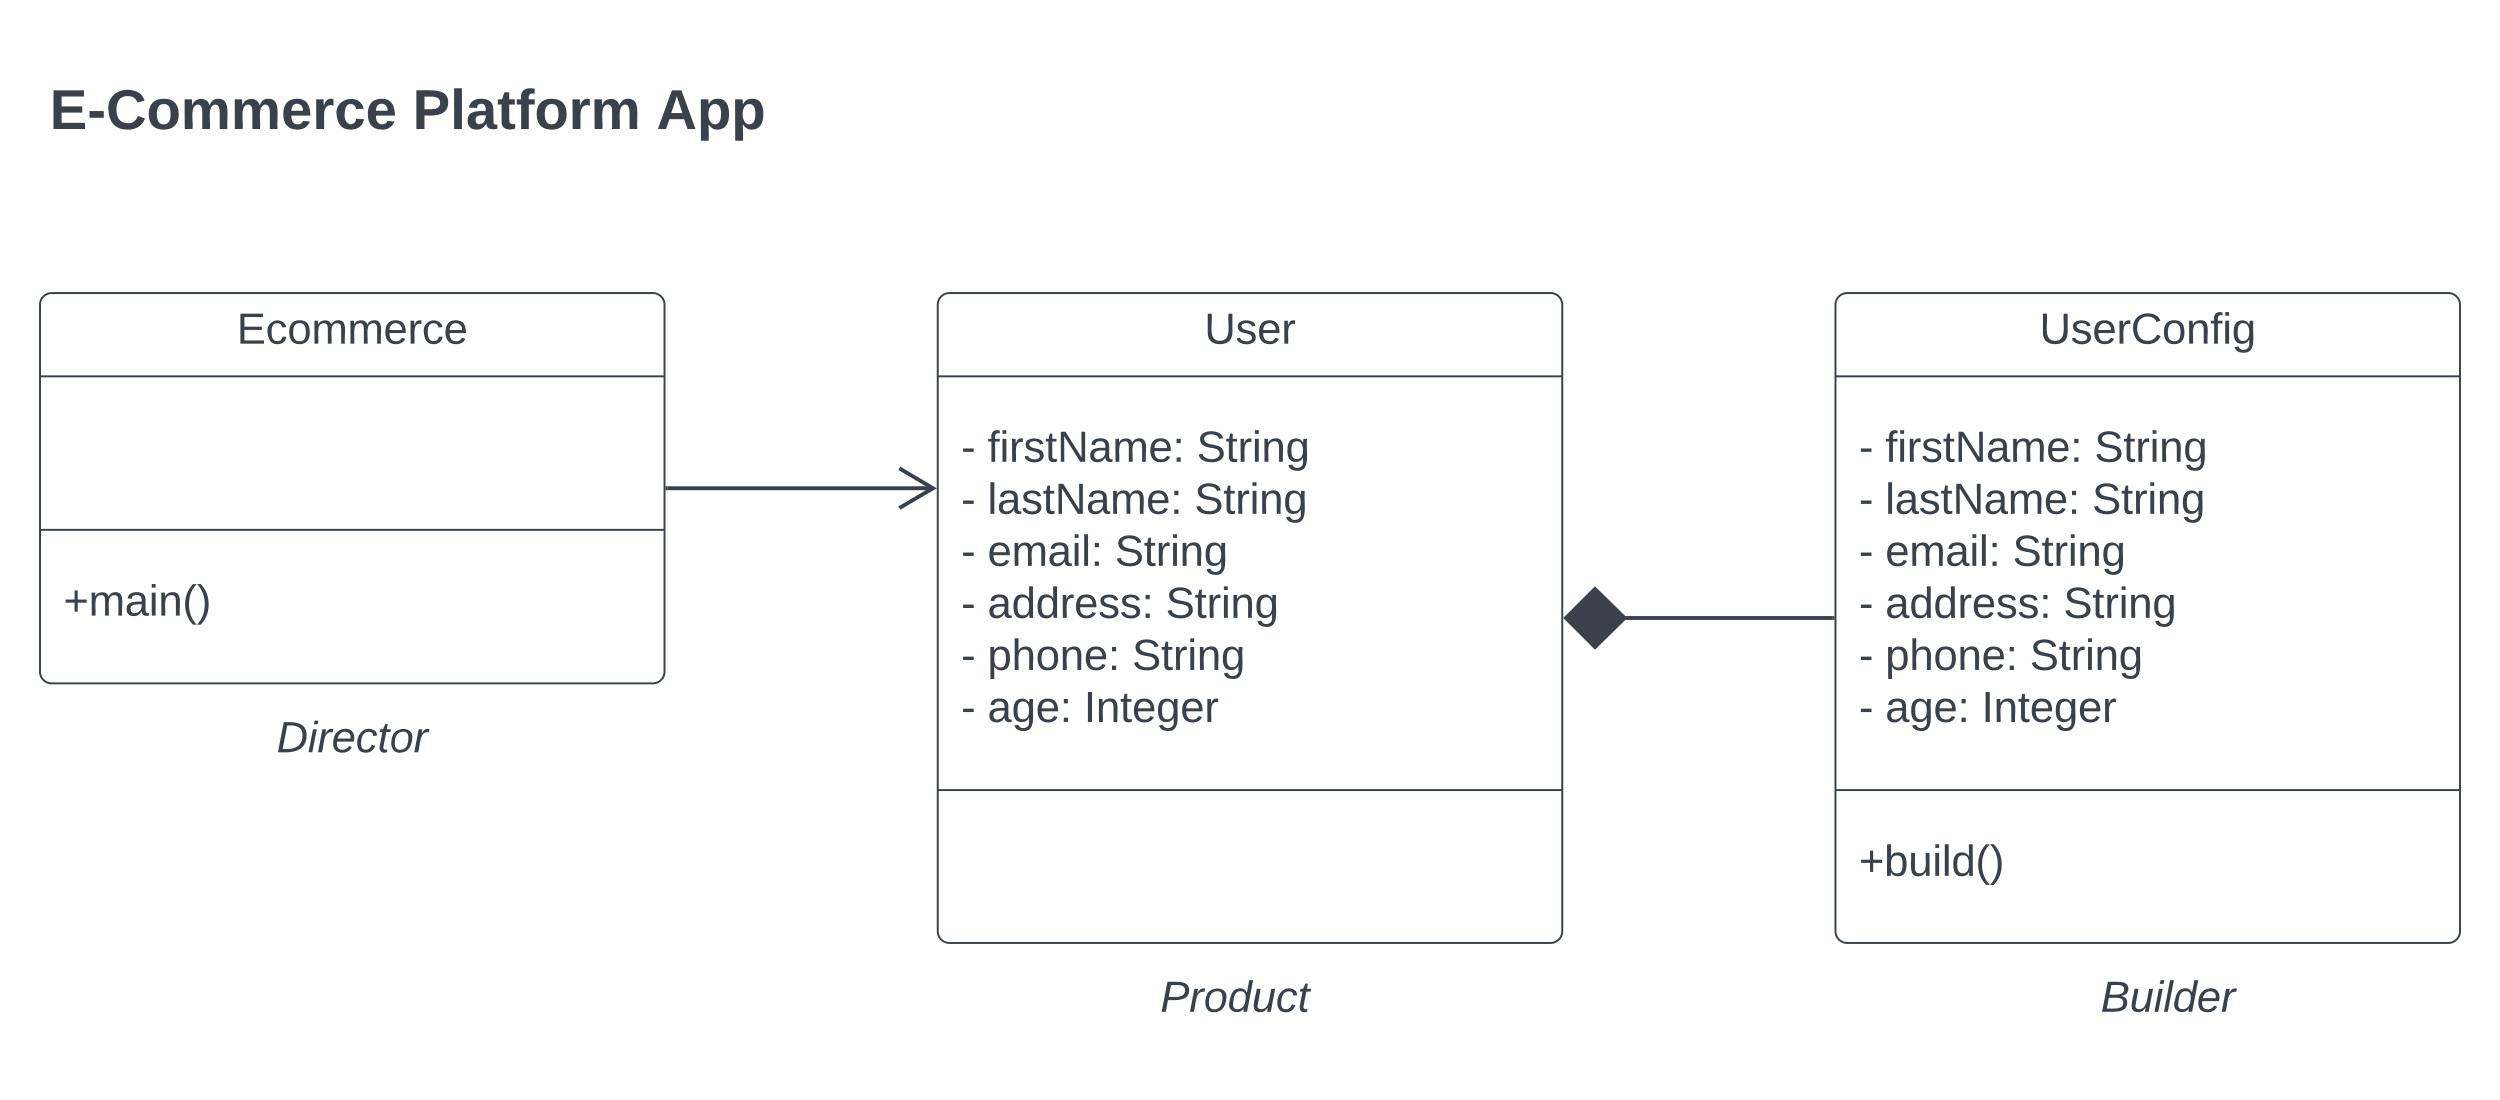 <svg xmlns="http://www.w3.org/2000/svg" xmlns:xlink="http://www.w3.org/1999/xlink" xmlns:lucid="lucid" width="1281" height="563.67"><g transform="translate(-179.5 -49.833)" lucid:page-tab-id="wvy9t2i4Cpsk"><path d="M0 0h1870.87v1322.84H0z" fill="#fff"/><path d="M200 206a6 6 0 0 1 6-6h308a6 6 0 0 1 6 6v188a6 6 0 0 1-6 6H206a6 6 0 0 1-6-6z" stroke="#3a414a" fill="#fff"/><path d="M200 242.67h320m-320 78.66h320" stroke="#3a414a" fill="none"/><use xlink:href="#a" transform="matrix(1,0,0,1,208,208) translate(92.833 17.944)"/><use xlink:href="#b" transform="matrix(1,0,0,1,212,329.333) translate(0 35.944)"/><path d="M240 406a6 6 0 0 1 6-6h228a6 6 0 0 1 6 6v48a6 6 0 0 1-6 6H246a6 6 0 0 1-6-6z" stroke="#000" stroke-opacity="0" fill="#fff" fill-opacity="0"/><use xlink:href="#c" transform="matrix(1,0,0,1,245,405) translate(76.235 30.278)"/><path d="M660 206a6 6 0 0 1 6-6h308a6 6 0 0 1 6 6v321a6 6 0 0 1-6 6H666a6 6 0 0 1-6-6z" stroke="#3a414a" fill="#fff"/><path d="M660 242.67h320m-320 212h320" stroke="#3a414a" fill="none"/><use xlink:href="#d" transform="matrix(1,0,0,1,668,208) translate(128.605 17.944)"/><use xlink:href="#e" transform="matrix(1,0,0,1,672,250.667) translate(0 35.778)"/><use xlink:href="#f" transform="matrix(1,0,0,1,672,250.667) translate(13.519 35.778)"/><use xlink:href="#g" transform="matrix(1,0,0,1,672,250.667) translate(120.679 35.778)"/><use xlink:href="#e" transform="matrix(1,0,0,1,672,250.667) translate(0 62.444)"/><use xlink:href="#h" transform="matrix(1,0,0,1,672,250.667) translate(13.519 62.444)"/><use xlink:href="#g" transform="matrix(1,0,0,1,672,250.667) translate(119.506 62.444)"/><use xlink:href="#e" transform="matrix(1,0,0,1,672,250.667) translate(0 89.111)"/><use xlink:href="#i" transform="matrix(1,0,0,1,672,250.667) translate(13.519 89.111)"/><use xlink:href="#g" transform="matrix(1,0,0,1,672,250.667) translate(78.765 89.111)"/><use xlink:href="#e" transform="matrix(1,0,0,1,672,250.667) translate(0 115.778)"/><use xlink:href="#j" transform="matrix(1,0,0,1,672,250.667) translate(13.519 115.778)"/><use xlink:href="#g" transform="matrix(1,0,0,1,672,250.667) translate(104.815 115.778)"/><use xlink:href="#e" transform="matrix(1,0,0,1,672,250.667) translate(0 142.444)"/><use xlink:href="#k" transform="matrix(1,0,0,1,672,250.667) translate(13.519 142.444)"/><use xlink:href="#g" transform="matrix(1,0,0,1,672,250.667) translate(87.593 142.444)"/><use xlink:href="#e" transform="matrix(1,0,0,1,672,250.667) translate(0 169.111)"/><use xlink:href="#l" transform="matrix(1,0,0,1,672,250.667) translate(13.519 169.111)"/><use xlink:href="#m" transform="matrix(1,0,0,1,672,250.667) translate(62.901 169.111)"/><path d="M1120 206a6 6 0 0 1 6-6h308a6 6 0 0 1 6 6v321a6 6 0 0 1-6 6h-308a6 6 0 0 1-6-6z" stroke="#3a414a" fill="#fff"/><path d="M1120 242.67h320m-320 212h320" stroke="#3a414a" fill="none"/><g><use xlink:href="#n" transform="matrix(1,0,0,1,1128,208) translate(96.568 17.944)"/></g><g><use xlink:href="#e" transform="matrix(1,0,0,1,1132,250.667) translate(0 35.778)"/><use xlink:href="#f" transform="matrix(1,0,0,1,1132,250.667) translate(13.519 35.778)"/><use xlink:href="#g" transform="matrix(1,0,0,1,1132,250.667) translate(120.679 35.778)"/><use xlink:href="#e" transform="matrix(1,0,0,1,1132,250.667) translate(0 62.444)"/><use xlink:href="#h" transform="matrix(1,0,0,1,1132,250.667) translate(13.519 62.444)"/><use xlink:href="#g" transform="matrix(1,0,0,1,1132,250.667) translate(119.506 62.444)"/><use xlink:href="#e" transform="matrix(1,0,0,1,1132,250.667) translate(0 89.111)"/><use xlink:href="#i" transform="matrix(1,0,0,1,1132,250.667) translate(13.519 89.111)"/><use xlink:href="#g" transform="matrix(1,0,0,1,1132,250.667) translate(78.765 89.111)"/><use xlink:href="#e" transform="matrix(1,0,0,1,1132,250.667) translate(0 115.778)"/><use xlink:href="#j" transform="matrix(1,0,0,1,1132,250.667) translate(13.519 115.778)"/><use xlink:href="#g" transform="matrix(1,0,0,1,1132,250.667) translate(104.815 115.778)"/><use xlink:href="#e" transform="matrix(1,0,0,1,1132,250.667) translate(0 142.444)"/><use xlink:href="#k" transform="matrix(1,0,0,1,1132,250.667) translate(13.519 142.444)"/><use xlink:href="#g" transform="matrix(1,0,0,1,1132,250.667) translate(87.593 142.444)"/><use xlink:href="#e" transform="matrix(1,0,0,1,1132,250.667) translate(0 169.111)"/><use xlink:href="#l" transform="matrix(1,0,0,1,1132,250.667) translate(13.519 169.111)"/><use xlink:href="#m" transform="matrix(1,0,0,1,1132,250.667) translate(62.901 169.111)"/></g><g><use xlink:href="#o" transform="matrix(1,0,0,1,1132,462.667) translate(0 35.944)"/></g><path d="M692.3 539a6 6 0 0 1 6-6h228a6 6 0 0 1 6 6v48a6 6 0 0 1-6 6h-228a6 6 0 0 1-6-6z" stroke="#000" stroke-opacity="0" fill="#fff" fill-opacity="0"/><g><use xlink:href="#p" transform="matrix(1,0,0,1,697.3,538) translate(76.759 30.278)"/></g><path d="M1170.4 539a6 6 0 0 1 6-6h228a6 6 0 0 1 6 6v48a6 6 0 0 1-6 6h-228a6 6 0 0 1-6-6z" stroke="#000" stroke-opacity="0" fill="#fff" fill-opacity="0"/><g><use xlink:href="#q" transform="matrix(1,0,0,1,1175.396,538) translate(80.525 30.278)"/></g><path d="M521.5 300h136.18" stroke="#3a414a" stroke-width="2" fill="none"/><path d="M521.53 301h-1.03v-2h1.03z" stroke="#3a414a" stroke-width=".05" fill="#3a414a"/><path d="M640.32 310.18L657.54 300l-17.22-10.18M1118.5 366.5h-107.25" stroke="#3a414a" stroke-width="2" fill="none"/><path d="M1119.5 367.5h-1.03v-2h1.03z" stroke="#3a414a" stroke-width=".05" fill="#3a414a"/><path d="M981.9 366.5l14.86-14.85 15.15 14.85-15.14 14.85z" stroke="#3a414a" stroke-width="2" fill="#3a414a"/><path d="M200 76.33a6 6 0 0 1 6-6h388a6 6 0 0 1 6 6v67.34a6 6 0 0 1-6 6H206a6 6 0 0 1-6-6z" stroke="#000" stroke-opacity="0" fill="#fff" fill-opacity="0"/><g><use xlink:href="#r" transform="matrix(1,0,0,1,205,75.333) translate(0 40.611)"/><use xlink:href="#s" transform="matrix(1,0,0,1,205,75.333) translate(185.932 40.611)"/><use xlink:href="#t" transform="matrix(1,0,0,1,205,75.333) translate(310.877 40.611)"/></g><defs><path fill="#3a414a" d="M30 0v-248h187v28H63v79h144v27H63v87h162V0H30" id="u"/><path fill="#3a414a" d="M96-169c-40 0-48 33-48 73s9 75 48 75c24 0 41-14 43-38l32 2c-6 37-31 61-74 61-59 0-76-41-82-99-10-93 101-131 147-64 4 7 5 14 7 22l-32 3c-4-21-16-35-41-35" id="v"/><path fill="#3a414a" d="M100-194c62-1 85 37 85 99 1 63-27 99-86 99S16-35 15-95c0-66 28-99 85-99zM99-20c44 1 53-31 53-75 0-43-8-75-51-75s-53 32-53 75 10 74 51 75" id="w"/><path fill="#3a414a" d="M210-169c-67 3-38 105-44 169h-31v-121c0-29-5-50-35-48C34-165 62-65 56 0H25l-1-190h30c1 10-1 24 2 32 10-44 99-50 107 0 11-21 27-35 58-36 85-2 47 119 55 194h-31v-121c0-29-5-49-35-48" id="x"/><path fill="#3a414a" d="M100-194c63 0 86 42 84 106H49c0 40 14 67 53 68 26 1 43-12 49-29l28 8c-11 28-37 45-77 45C44 4 14-33 15-96c1-61 26-98 85-98zm52 81c6-60-76-77-97-28-3 7-6 17-6 28h103" id="y"/><path fill="#3a414a" d="M114-163C36-179 61-72 57 0H25l-1-190h30c1 12-1 29 2 39 6-27 23-49 58-41v29" id="z"/><g id="a"><use transform="matrix(0.062,0,0,0.062,0,0)" xlink:href="#u"/><use transform="matrix(0.062,0,0,0.062,14.815,0)" xlink:href="#v"/><use transform="matrix(0.062,0,0,0.062,25.926,0)" xlink:href="#w"/><use transform="matrix(0.062,0,0,0.062,38.272,0)" xlink:href="#x"/><use transform="matrix(0.062,0,0,0.062,56.728,0)" xlink:href="#x"/><use transform="matrix(0.062,0,0,0.062,75.185,0)" xlink:href="#y"/><use transform="matrix(0.062,0,0,0.062,87.531,0)" xlink:href="#z"/><use transform="matrix(0.062,0,0,0.062,94.877,0)" xlink:href="#v"/><use transform="matrix(0.062,0,0,0.062,105.988,0)" xlink:href="#y"/></g><path fill="#3a414a" d="M118-107v75H92v-75H18v-26h74v-75h26v75h74v26h-74" id="A"/><path fill="#3a414a" d="M141-36C126-15 110 5 73 4 37 3 15-17 15-53c-1-64 63-63 125-63 3-35-9-54-41-54-24 1-41 7-42 31l-33-3c5-37 33-52 76-52 45 0 72 20 72 64v82c-1 20 7 32 28 27v20c-31 9-61-2-59-35zM48-53c0 20 12 33 32 33 41-3 63-29 60-74-43 2-92-5-92 41" id="B"/><path fill="#3a414a" d="M24-231v-30h32v30H24zM24 0v-190h32V0H24" id="C"/><path fill="#3a414a" d="M117-194c89-4 53 116 60 194h-32v-121c0-31-8-49-39-48C34-167 62-67 57 0H25l-1-190h30c1 10-1 24 2 32 11-22 29-35 61-36" id="D"/><path fill="#3a414a" d="M87 75C49 33 22-17 22-94c0-76 28-126 65-167h31c-38 41-64 92-64 168S80 34 118 75H87" id="E"/><path fill="#3a414a" d="M33-261c38 41 65 92 65 168S71 34 33 75H2C39 34 66-17 66-93S39-220 2-261h31" id="F"/><g id="b"><use transform="matrix(0.062,0,0,0.062,0,0)" xlink:href="#A"/><use transform="matrix(0.062,0,0,0.062,12.963,0)" xlink:href="#x"/><use transform="matrix(0.062,0,0,0.062,31.42,0)" xlink:href="#B"/><use transform="matrix(0.062,0,0,0.062,43.765,0)" xlink:href="#C"/><use transform="matrix(0.062,0,0,0.062,48.642,0)" xlink:href="#D"/><use transform="matrix(0.062,0,0,0.062,60.988,0)" xlink:href="#E"/><use transform="matrix(0.062,0,0,0.062,68.333,0)" xlink:href="#F"/></g><path fill="#3a414a" d="M248-139C247-14 144 9 11 0l48-248c105-6 190 8 189 109zm-34 0c1-70-52-87-126-82L50-27c98 7 163-21 164-112" id="G"/><path fill="#3a414a" d="M50-231l6-30h32l-6 30H50zM6 0l37-190h31L37 0H6" id="H"/><path fill="#3a414a" d="M66-151c12-25 30-51 66-40l-6 26C45-176 58-65 38 0H6l36-190h30" id="I"/><path fill="#3a414a" d="M111-194c62-3 86 47 72 106H45c-7 38 6 69 45 68 27-1 43-14 53-32l24 11C152-15 129 4 87 4 38 3 12-23 12-71c0-70 32-119 99-123zm44 81c14-66-71-72-95-28-4 8-8 17-11 28h106" id="J"/><path fill="#3a414a" d="M44-68c0 29 11 47 38 47 30 0 42-19 51-41l28 9C148-21 126 4 82 4 31 4 10-29 12-85c3-77 74-140 146-93 12 8 15 23 18 40l-31 5c-1-22-13-36-36-36-52 0-65 49-65 101" id="K"/><path fill="#3a414a" d="M51-54c-9 22 5 41 31 30L79-1C43 14 10-4 19-52l22-115H19l5-23h22l19-43h21l-9 43h35l-4 23H73" id="L"/><path fill="#3a414a" d="M30-147c31-64 166-65 159 27C183-49 158 1 86 4 9 8 1-88 30-147zM88-20c53 0 68-48 68-100 0-31-11-51-44-50-52 1-68 46-68 97 0 32 13 53 44 53" id="M"/><g id="c"><use transform="matrix(0.062,0,0,0.062,0,0)" xlink:href="#G"/><use transform="matrix(0.062,0,0,0.062,15.988,0)" xlink:href="#H"/><use transform="matrix(0.062,0,0,0.062,20.864,0)" xlink:href="#I"/><use transform="matrix(0.062,0,0,0.062,28.21,0)" xlink:href="#J"/><use transform="matrix(0.062,0,0,0.062,40.556,0)" xlink:href="#K"/><use transform="matrix(0.062,0,0,0.062,51.667,0)" xlink:href="#L"/><use transform="matrix(0.062,0,0,0.062,57.84,0)" xlink:href="#M"/><use transform="matrix(0.062,0,0,0.062,70.185,0)" xlink:href="#I"/></g><path fill="#3a414a" d="M232-93c-1 65-40 97-104 97C67 4 28-28 28-90v-158h33c8 89-33 224 67 224 102 0 64-133 71-224h33v155" id="N"/><path fill="#3a414a" d="M135-143c-3-34-86-38-87 0 15 53 115 12 119 90S17 21 10-45l28-5c4 36 97 45 98 0-10-56-113-15-118-90-4-57 82-63 122-42 12 7 21 19 24 35" id="O"/><g id="d"><use transform="matrix(0.062,0,0,0.062,0,0)" xlink:href="#N"/><use transform="matrix(0.062,0,0,0.062,15.988,0)" xlink:href="#O"/><use transform="matrix(0.062,0,0,0.062,27.099,0)" xlink:href="#y"/><use transform="matrix(0.062,0,0,0.062,39.444,0)" xlink:href="#z"/></g><path fill="#3a414a" d="M16-82v-28h88v28H16" id="P"/><use transform="matrix(0.062,0,0,0.062,0,0)" xlink:href="#P" id="e"/><path fill="#3a414a" d="M101-234c-31-9-42 10-38 44h38v23H63V0H32v-167H5v-23h27c-7-52 17-82 69-68v24" id="Q"/><path fill="#3a414a" d="M59-47c-2 24 18 29 38 22v24C64 9 27 4 27-40v-127H5v-23h24l9-43h21v43h35v23H59v120" id="R"/><path fill="#3a414a" d="M190 0L58-211 59 0H30v-248h39L202-35l-2-213h31V0h-41" id="S"/><path fill="#3a414a" d="M33-154v-36h34v36H33zM33 0v-36h34V0H33" id="T"/><g id="f"><use transform="matrix(0.062,0,0,0.062,0,0)" xlink:href="#Q"/><use transform="matrix(0.062,0,0,0.062,6.173,0)" xlink:href="#C"/><use transform="matrix(0.062,0,0,0.062,11.049,0)" xlink:href="#z"/><use transform="matrix(0.062,0,0,0.062,18.395,0)" xlink:href="#O"/><use transform="matrix(0.062,0,0,0.062,29.506,0)" xlink:href="#R"/><use transform="matrix(0.062,0,0,0.062,35.679,0)" xlink:href="#S"/><use transform="matrix(0.062,0,0,0.062,51.667,0)" xlink:href="#B"/><use transform="matrix(0.062,0,0,0.062,64.012,0)" xlink:href="#x"/><use transform="matrix(0.062,0,0,0.062,82.469,0)" xlink:href="#y"/><use transform="matrix(0.062,0,0,0.062,94.815,0)" xlink:href="#T"/></g><path fill="#3a414a" d="M185-189c-5-48-123-54-124 2 14 75 158 14 163 119 3 78-121 87-175 55-17-10-28-26-33-46l33-7c5 56 141 63 141-1 0-78-155-14-162-118-5-82 145-84 179-34 5 7 8 16 11 25" id="U"/><path fill="#3a414a" d="M177-190C167-65 218 103 67 71c-23-6-38-20-44-43l32-5c15 47 100 32 89-28v-30C133-14 115 1 83 1 29 1 15-40 15-95c0-56 16-97 71-98 29-1 48 16 59 35 1-10 0-23 2-32h30zM94-22c36 0 50-32 50-73 0-42-14-75-50-75-39 0-46 34-46 75s6 73 46 73" id="V"/><g id="g"><use transform="matrix(0.062,0,0,0.062,0,0)" xlink:href="#U"/><use transform="matrix(0.062,0,0,0.062,14.815,0)" xlink:href="#R"/><use transform="matrix(0.062,0,0,0.062,20.988,0)" xlink:href="#z"/><use transform="matrix(0.062,0,0,0.062,28.333,0)" xlink:href="#C"/><use transform="matrix(0.062,0,0,0.062,33.21,0)" xlink:href="#D"/><use transform="matrix(0.062,0,0,0.062,45.556,0)" xlink:href="#V"/></g><path fill="#3a414a" d="M24 0v-261h32V0H24" id="W"/><g id="h"><use transform="matrix(0.062,0,0,0.062,0,0)" xlink:href="#W"/><use transform="matrix(0.062,0,0,0.062,4.877,0)" xlink:href="#B"/><use transform="matrix(0.062,0,0,0.062,17.222,0)" xlink:href="#O"/><use transform="matrix(0.062,0,0,0.062,28.333,0)" xlink:href="#R"/><use transform="matrix(0.062,0,0,0.062,34.506,0)" xlink:href="#S"/><use transform="matrix(0.062,0,0,0.062,50.494,0)" xlink:href="#B"/><use transform="matrix(0.062,0,0,0.062,62.84,0)" xlink:href="#x"/><use transform="matrix(0.062,0,0,0.062,81.296,0)" xlink:href="#y"/><use transform="matrix(0.062,0,0,0.062,93.642,0)" xlink:href="#T"/></g><g id="i"><use transform="matrix(0.062,0,0,0.062,0,0)" xlink:href="#y"/><use transform="matrix(0.062,0,0,0.062,12.346,0)" xlink:href="#x"/><use transform="matrix(0.062,0,0,0.062,30.802,0)" xlink:href="#B"/><use transform="matrix(0.062,0,0,0.062,43.148,0)" xlink:href="#C"/><use transform="matrix(0.062,0,0,0.062,48.025,0)" xlink:href="#W"/><use transform="matrix(0.062,0,0,0.062,52.901,0)" xlink:href="#T"/></g><path fill="#3a414a" d="M85-194c31 0 48 13 60 33l-1-100h32l1 261h-30c-2-10 0-23-3-31C134-8 116 4 85 4 32 4 16-35 15-94c0-66 23-100 70-100zm9 24c-40 0-46 34-46 75 0 40 6 74 45 74 42 0 51-32 51-76 0-42-9-74-50-73" id="X"/><g id="j"><use transform="matrix(0.062,0,0,0.062,0,0)" xlink:href="#B"/><use transform="matrix(0.062,0,0,0.062,12.346,0)" xlink:href="#X"/><use transform="matrix(0.062,0,0,0.062,24.691,0)" xlink:href="#X"/><use transform="matrix(0.062,0,0,0.062,37.037,0)" xlink:href="#z"/><use transform="matrix(0.062,0,0,0.062,44.383,0)" xlink:href="#y"/><use transform="matrix(0.062,0,0,0.062,56.728,0)" xlink:href="#O"/><use transform="matrix(0.062,0,0,0.062,67.84,0)" xlink:href="#O"/><use transform="matrix(0.062,0,0,0.062,78.951,0)" xlink:href="#T"/></g><path fill="#3a414a" d="M115-194c55 1 70 41 70 98S169 2 115 4C84 4 66-9 55-30l1 105H24l-1-265h31l2 30c10-21 28-34 59-34zm-8 174c40 0 45-34 45-75s-6-73-45-74c-42 0-51 32-51 76 0 43 10 73 51 73" id="Y"/><path fill="#3a414a" d="M106-169C34-169 62-67 57 0H25v-261h32l-1 103c12-21 28-36 61-36 89 0 53 116 60 194h-32v-121c2-32-8-49-39-48" id="Z"/><g id="k"><use transform="matrix(0.062,0,0,0.062,0,0)" xlink:href="#Y"/><use transform="matrix(0.062,0,0,0.062,12.346,0)" xlink:href="#Z"/><use transform="matrix(0.062,0,0,0.062,24.691,0)" xlink:href="#w"/><use transform="matrix(0.062,0,0,0.062,37.037,0)" xlink:href="#D"/><use transform="matrix(0.062,0,0,0.062,49.383,0)" xlink:href="#y"/><use transform="matrix(0.062,0,0,0.062,61.728,0)" xlink:href="#T"/></g><g id="l"><use transform="matrix(0.062,0,0,0.062,0,0)" xlink:href="#B"/><use transform="matrix(0.062,0,0,0.062,12.346,0)" xlink:href="#V"/><use transform="matrix(0.062,0,0,0.062,24.691,0)" xlink:href="#y"/><use transform="matrix(0.062,0,0,0.062,37.037,0)" xlink:href="#T"/></g><path fill="#3a414a" d="M33 0v-248h34V0H33" id="aa"/><g id="m"><use transform="matrix(0.062,0,0,0.062,0,0)" xlink:href="#aa"/><use transform="matrix(0.062,0,0,0.062,6.173,0)" xlink:href="#D"/><use transform="matrix(0.062,0,0,0.062,18.519,0)" xlink:href="#R"/><use transform="matrix(0.062,0,0,0.062,24.691,0)" xlink:href="#y"/><use transform="matrix(0.062,0,0,0.062,37.037,0)" xlink:href="#V"/><use transform="matrix(0.062,0,0,0.062,49.383,0)" xlink:href="#y"/><use transform="matrix(0.062,0,0,0.062,61.728,0)" xlink:href="#z"/></g><path fill="#3a414a" d="M212-179c-10-28-35-45-73-45-59 0-87 40-87 99 0 60 29 101 89 101 43 0 62-24 78-52l27 14C228-24 195 4 139 4 59 4 22-46 18-125c-6-104 99-153 187-111 19 9 31 26 39 46" id="ab"/><g id="n"><use transform="matrix(0.062,0,0,0.062,0,0)" xlink:href="#N"/><use transform="matrix(0.062,0,0,0.062,15.988,0)" xlink:href="#O"/><use transform="matrix(0.062,0,0,0.062,27.099,0)" xlink:href="#y"/><use transform="matrix(0.062,0,0,0.062,39.444,0)" xlink:href="#z"/><use transform="matrix(0.062,0,0,0.062,46.79,0)" xlink:href="#ab"/><use transform="matrix(0.062,0,0,0.062,62.778,0)" xlink:href="#w"/><use transform="matrix(0.062,0,0,0.062,75.123,0)" xlink:href="#D"/><use transform="matrix(0.062,0,0,0.062,87.469,0)" xlink:href="#Q"/><use transform="matrix(0.062,0,0,0.062,93.642,0)" xlink:href="#C"/><use transform="matrix(0.062,0,0,0.062,98.519,0)" xlink:href="#V"/></g><path fill="#3a414a" d="M115-194c53 0 69 39 70 98 0 66-23 100-70 100C84 3 66-7 56-30L54 0H23l1-261h32v101c10-23 28-34 59-34zm-8 174c40 0 45-34 45-75 0-40-5-75-45-74-42 0-51 32-51 76 0 43 10 73 51 73" id="ac"/><path fill="#3a414a" d="M84 4C-5 8 30-112 23-190h32v120c0 31 7 50 39 49 72-2 45-101 50-169h31l1 190h-30c-1-10 1-25-2-33-11 22-28 36-60 37" id="ad"/><g id="o"><use transform="matrix(0.062,0,0,0.062,0,0)" xlink:href="#A"/><use transform="matrix(0.062,0,0,0.062,12.963,0)" xlink:href="#ac"/><use transform="matrix(0.062,0,0,0.062,25.309,0)" xlink:href="#ad"/><use transform="matrix(0.062,0,0,0.062,37.654,0)" xlink:href="#C"/><use transform="matrix(0.062,0,0,0.062,42.531,0)" xlink:href="#W"/><use transform="matrix(0.062,0,0,0.062,47.407,0)" xlink:href="#X"/><use transform="matrix(0.062,0,0,0.062,59.753,0)" xlink:href="#E"/><use transform="matrix(0.062,0,0,0.062,67.099,0)" xlink:href="#F"/></g><path fill="#3a414a" d="M238-179c0 84-86 86-175 82L45 0H11l48-248c82 0 179-12 179 69zm-34 1c0-53-64-42-116-43l-19 98c63 0 135 9 135-55" id="ae"/><path fill="#3a414a" d="M133-28C103 26-5 8 13-77c13-62 24-115 90-117 29-1 46 15 56 35l19-102h32L160 0h-30zM45-64c-2 27 10 43 35 43 54-1 69-50 69-103 0-29-15-46-42-46-53-1-58 58-62 106" id="af"/><path fill="#3a414a" d="M67 3c-93-2-31-127-26-193h32L48-50c-3 39 53 32 70 12 30-34 30-101 43-152h32L157 0h-30c1-10 6-24 4-33-14 20-29 37-64 36" id="ag"/><g id="p"><use transform="matrix(0.062,0,0,0.062,0,0)" xlink:href="#ae"/><use transform="matrix(0.062,0,0,0.062,14.815,0)" xlink:href="#I"/><use transform="matrix(0.062,0,0,0.062,22.16,0)" xlink:href="#M"/><use transform="matrix(0.062,0,0,0.062,34.506,0)" xlink:href="#af"/><use transform="matrix(0.062,0,0,0.062,46.852,0)" xlink:href="#ag"/><use transform="matrix(0.062,0,0,0.062,59.198,0)" xlink:href="#K"/><use transform="matrix(0.062,0,0,0.062,70.309,0)" xlink:href="#L"/></g><path fill="#3a414a" d="M219-77C219 17 104-2 11 0l48-248c73 2 169-15 169 57 0 38-24 54-60 60 29 5 51 21 51 54zm-26-111c0-44-62-31-105-33l-16 79c55 0 121 9 121-46zm-7 110c-1-49-69-36-119-38L50-27c61-1 137 12 136-51" id="ah"/><path fill="#3a414a" d="M6 0l50-261h32L37 0H6" id="ai"/><g id="q"><use transform="matrix(0.062,0,0,0.062,0,0)" xlink:href="#ah"/><use transform="matrix(0.062,0,0,0.062,14.815,0)" xlink:href="#ag"/><use transform="matrix(0.062,0,0,0.062,27.16,0)" xlink:href="#H"/><use transform="matrix(0.062,0,0,0.062,32.037,0)" xlink:href="#ai"/><use transform="matrix(0.062,0,0,0.062,36.914,0)" xlink:href="#af"/><use transform="matrix(0.062,0,0,0.062,49.259,0)" xlink:href="#J"/><use transform="matrix(0.062,0,0,0.062,61.605,0)" xlink:href="#I"/></g><path fill="#3a414a" d="M24 0v-248h195v40H76v63h132v40H76v65h150V0H24" id="aj"/><path fill="#3a414a" d="M14-72v-43h91v43H14" id="ak"/><path fill="#3a414a" d="M67-125c0 53 21 87 73 88 37 1 54-22 65-47l45 17C233-25 199 4 140 4 58 4 20-42 15-125 8-235 124-281 211-232c18 10 29 29 36 50l-46 12c-8-25-30-41-62-41-52 0-71 34-72 86" id="al"/><path fill="#3a414a" d="M110-194c64 0 96 36 96 99 0 64-35 99-97 99-61 0-95-36-95-99 0-62 34-99 96-99zm-1 164c35 0 45-28 45-65 0-40-10-65-43-65-34 0-45 26-45 65 0 36 10 65 43 65" id="am"/><path fill="#3a414a" d="M220-157c-53 9-28 100-34 157h-49v-107c1-27-5-49-29-50C55-147 81-57 75 0H25l-1-190h47c2 12-1 28 3 38 10-53 101-56 108 0 13-22 24-43 59-42 82 1 51 116 57 194h-49v-107c-1-25-5-48-29-50" id="an"/><path fill="#3a414a" d="M185-48c-13 30-37 53-82 52C43 2 14-33 14-96s30-98 90-98c62 0 83 45 84 108H66c0 31 8 55 39 56 18 0 30-7 34-22zm-45-69c5-46-57-63-70-21-2 6-4 13-4 21h74" id="ao"/><path fill="#3a414a" d="M135-150c-39-12-60 13-60 57V0H25l-1-190h47c2 13-1 29 3 40 6-28 27-53 61-41v41" id="ap"/><path fill="#3a414a" d="M190-63c-7 42-38 67-86 67-59 0-84-38-90-98-12-110 154-137 174-36l-49 2c-2-19-15-32-35-32-30 0-35 28-38 64-6 74 65 87 74 30" id="aq"/><g id="r"><use transform="matrix(0.08,0,0,0.08,0,0)" xlink:href="#aj"/><use transform="matrix(0.08,0,0,0.08,19.259,0)" xlink:href="#ak"/><use transform="matrix(0.08,0,0,0.08,28.809,0)" xlink:href="#al"/><use transform="matrix(0.08,0,0,0.08,49.593,0)" xlink:href="#am"/><use transform="matrix(0.08,0,0,0.08,67.167,0)" xlink:href="#an"/><use transform="matrix(0.08,0,0,0.08,92.846,0)" xlink:href="#an"/><use transform="matrix(0.08,0,0,0.08,118.525,0)" xlink:href="#ao"/><use transform="matrix(0.08,0,0,0.08,134.574,0)" xlink:href="#ap"/><use transform="matrix(0.08,0,0,0.08,145.809,0)" xlink:href="#aq"/><use transform="matrix(0.08,0,0,0.08,161.858,0)" xlink:href="#ao"/></g><path fill="#3a414a" d="M24-248c93 1 206-16 204 79-1 75-69 88-152 82V0H24v-248zm52 121c47 0 100 7 100-41 0-47-54-39-100-39v80" id="ar"/><path fill="#3a414a" d="M25 0v-261h50V0H25" id="as"/><path fill="#3a414a" d="M133-34C117-15 103 5 69 4 32 3 11-16 11-54c-1-60 55-63 116-61 1-26-3-47-28-47-18 1-26 9-28 27l-52-2c7-38 36-58 82-57s74 22 75 68l1 82c-1 14 12 18 25 15v27c-30 8-71 5-69-32zm-48 3c29 0 43-24 42-57-32 0-66-3-65 30 0 17 8 27 23 27" id="at"/><path fill="#3a414a" d="M115-3C79 11 28 4 28-45v-112H4v-33h27l15-45h31v45h36v33H77v99c-1 23 16 31 38 25v30" id="au"/><path fill="#3a414a" d="M121-226c-27-7-43 5-38 36h38v33H83V0H34v-157H6v-33h28c-9-59 32-81 87-68v32" id="av"/><g id="s"><use transform="matrix(0.08,0,0,0.08,0,0)" xlink:href="#ar"/><use transform="matrix(0.08,0,0,0.08,19.259,0)" xlink:href="#as"/><use transform="matrix(0.08,0,0,0.08,27.284,0)" xlink:href="#at"/><use transform="matrix(0.08,0,0,0.08,43.333,0)" xlink:href="#au"/><use transform="matrix(0.08,0,0,0.08,52.883,0)" xlink:href="#av"/><use transform="matrix(0.08,0,0,0.08,62.432,0)" xlink:href="#am"/><use transform="matrix(0.08,0,0,0.08,80.006,0)" xlink:href="#ap"/><use transform="matrix(0.08,0,0,0.08,91.241,0)" xlink:href="#an"/></g><path fill="#3a414a" d="M199 0l-22-63H83L61 0H9l90-248h61L250 0h-51zm-33-102l-36-108c-10 38-24 72-36 108h72" id="aw"/><path fill="#3a414a" d="M135-194c53 0 70 44 70 98 0 56-19 98-73 100-31 1-45-17-59-34 3 33 2 69 2 105H25l-1-265h48c2 10 0 23 3 31 11-24 29-35 60-35zM114-30c33 0 39-31 40-66 0-38-9-64-40-64-56 0-55 130 0 130" id="ax"/><g id="t"><use transform="matrix(0.08,0,0,0.08,0,0)" xlink:href="#aw"/><use transform="matrix(0.08,0,0,0.08,20.784,0)" xlink:href="#ax"/><use transform="matrix(0.08,0,0,0.08,38.358,0)" xlink:href="#ax"/></g></defs></g></svg>